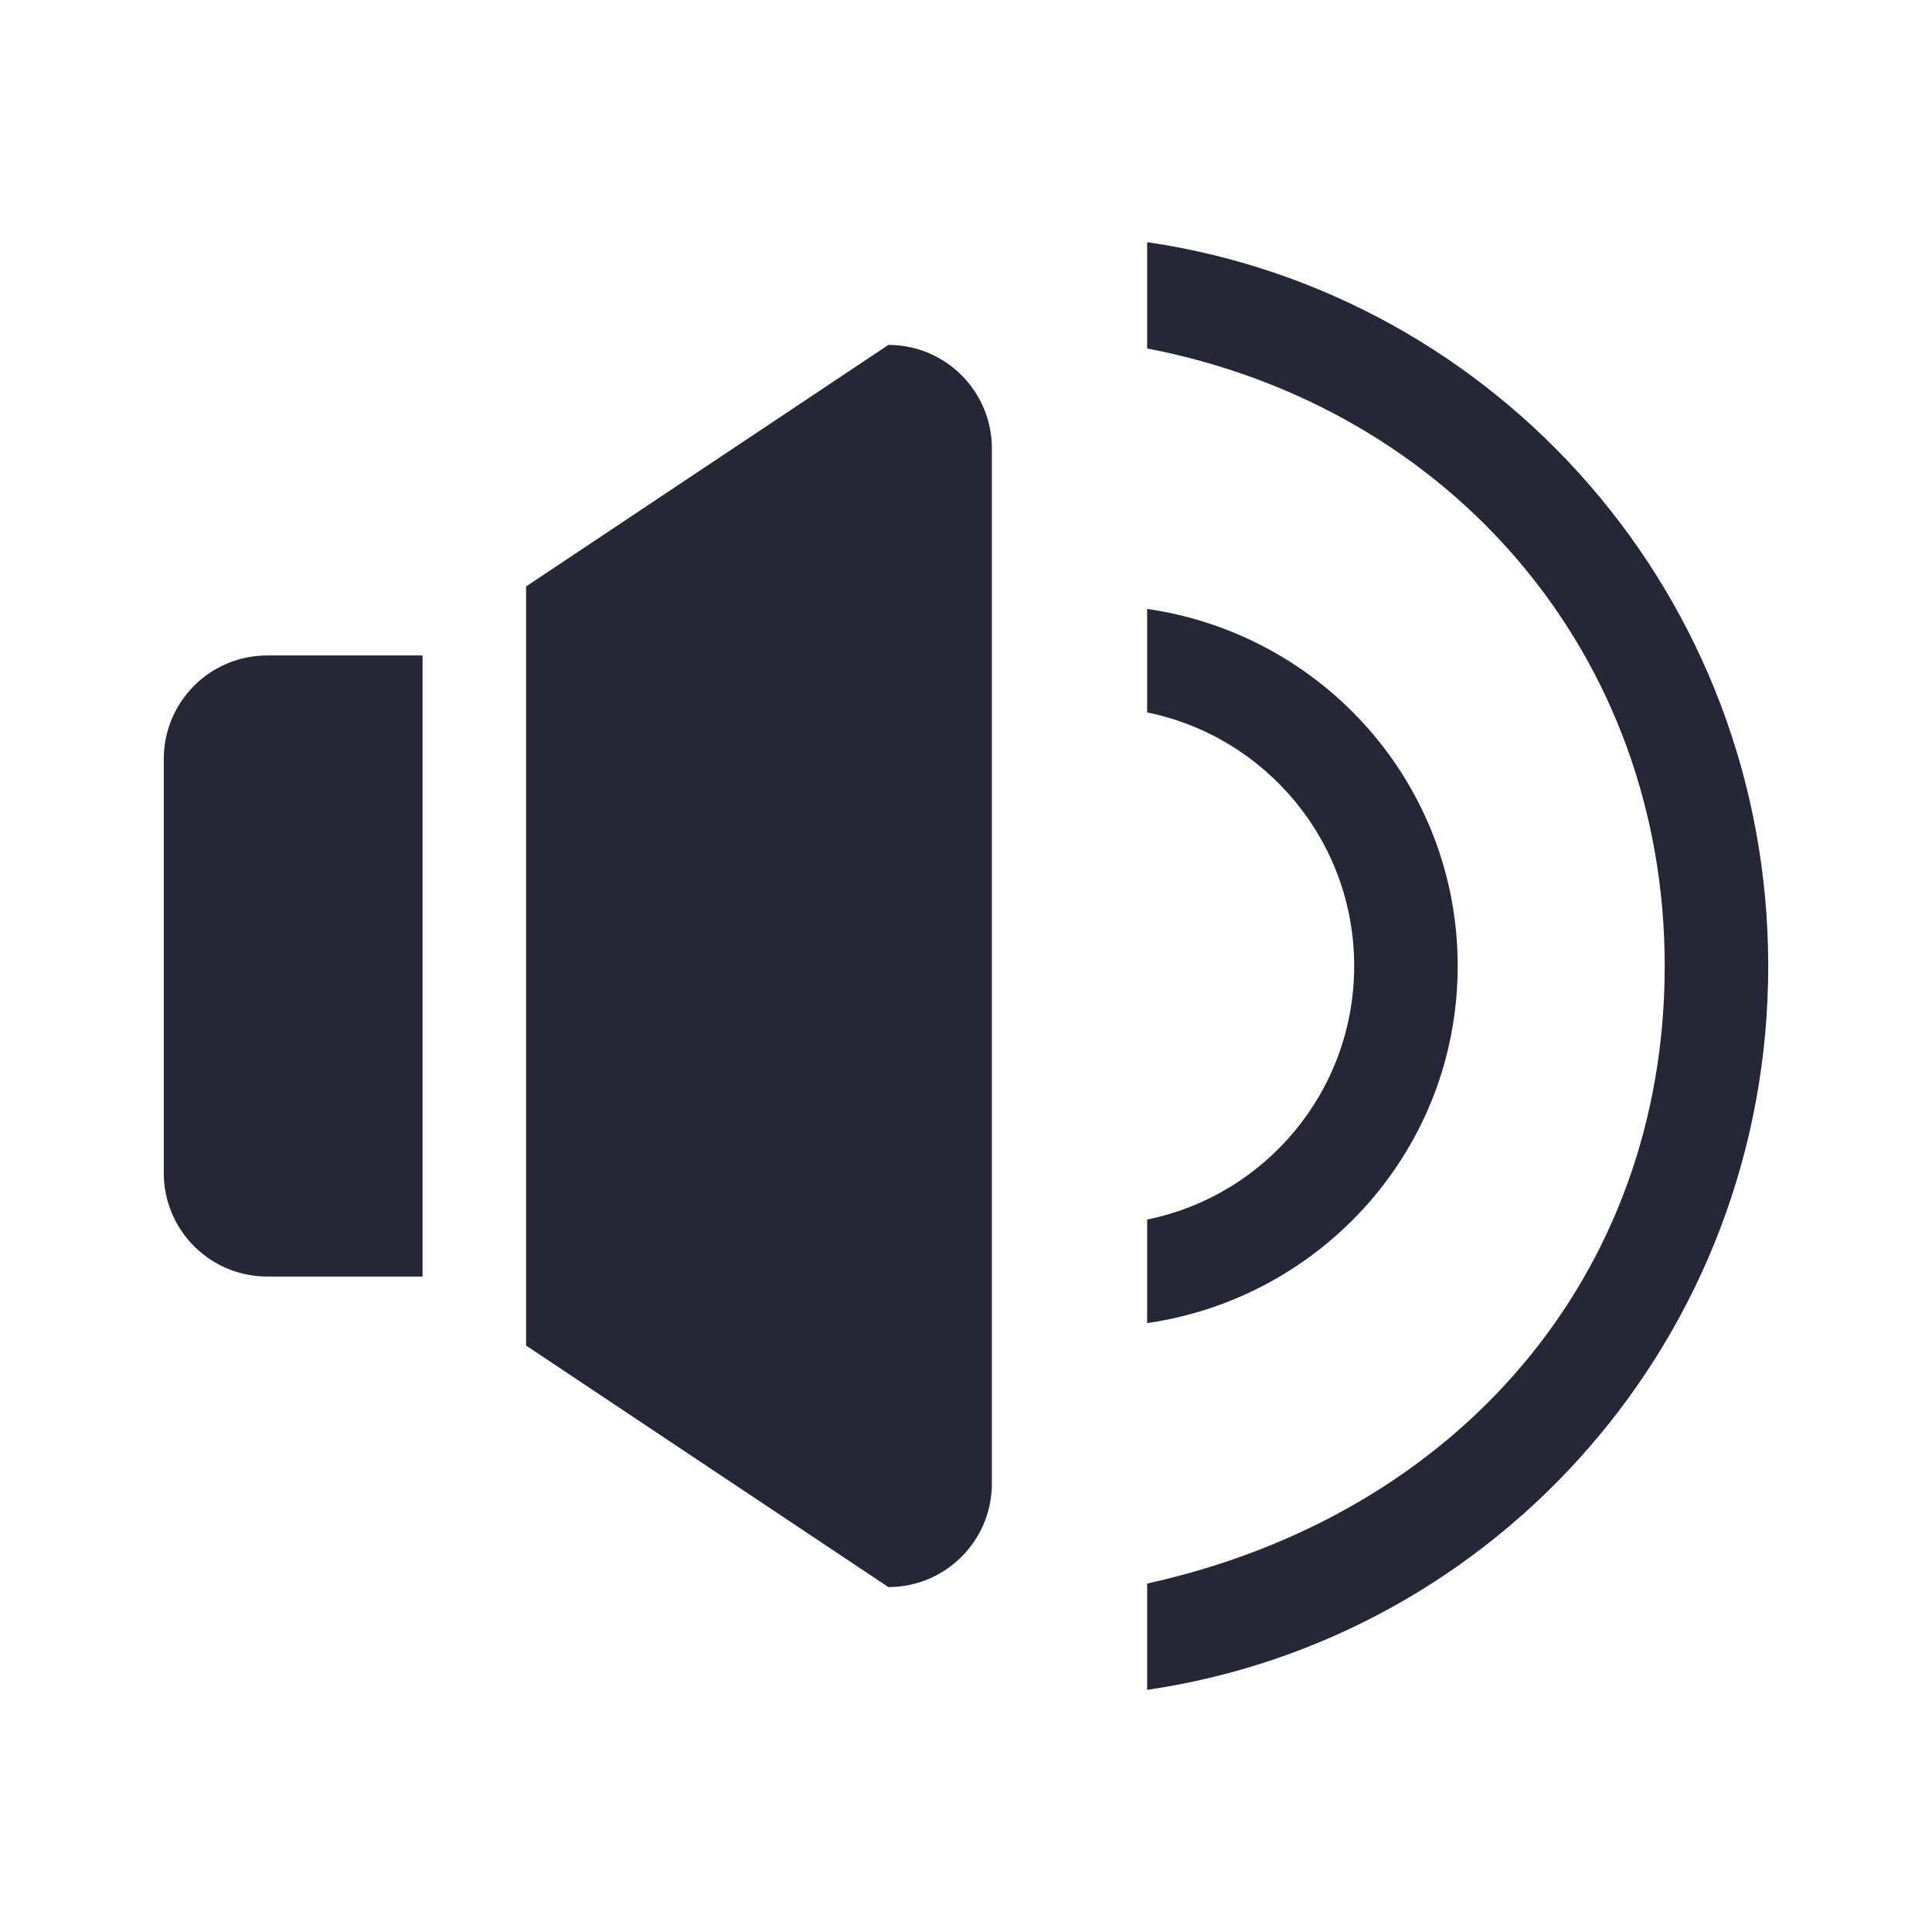 <?xml version="1.0" encoding="utf-8"?>
<!DOCTYPE svg PUBLIC "-//W3C//DTD SVG 1.1//EN" "http://www.w3.org/Graphics/SVG/1.1/DTD/svg11.dtd">
<svg style="width:308px;height:308px;" version="1.1" id="图形" xmlns="http://www.w3.org/2000/svg" xmlns:xlink="http://www.w3.org/1999/xlink" x="0px" y="0px" width="1024px" height="1024px" viewBox="0 0 1024 1024" enable-background="new 0 0 1024 1024" xml:space="preserve">
  <path class="svgpath" data-index="path_0" fill="#272636" d="M608.012 895.66l0-56.352c164.594-36.272 274.32-163.332 274.32-327.308 0-164.9-113.236-296.288-274.32-327.31L608.012 128.34C793.888 155.544 937.198 316.064 937.198 512S793.888 868.454 608.012 895.66zM470.852 841.184l-192.024-128.024L278.828 310.84l192.024-128.026c30.298 0 54.866 24.566 54.866 54.864l0 548.64C525.716 816.618 501.15 841.184 470.852 841.184zM223.962 676.592 141.668 676.592c-30.298 0-54.866-24.564-54.866-54.864L86.802 402.27c0-30.298 24.566-54.864 54.866-54.864l82.294 0L223.962 676.592zM772.606 512c0 96.654-71.662 175.844-164.594 189.266l0-54.878c62.608-12.71 109.728-68.03 109.728-134.386s-47.122-121.676-109.728-134.402l0-54.864C700.944 336.156 772.606 415.344 772.606 512z" />

</svg>
